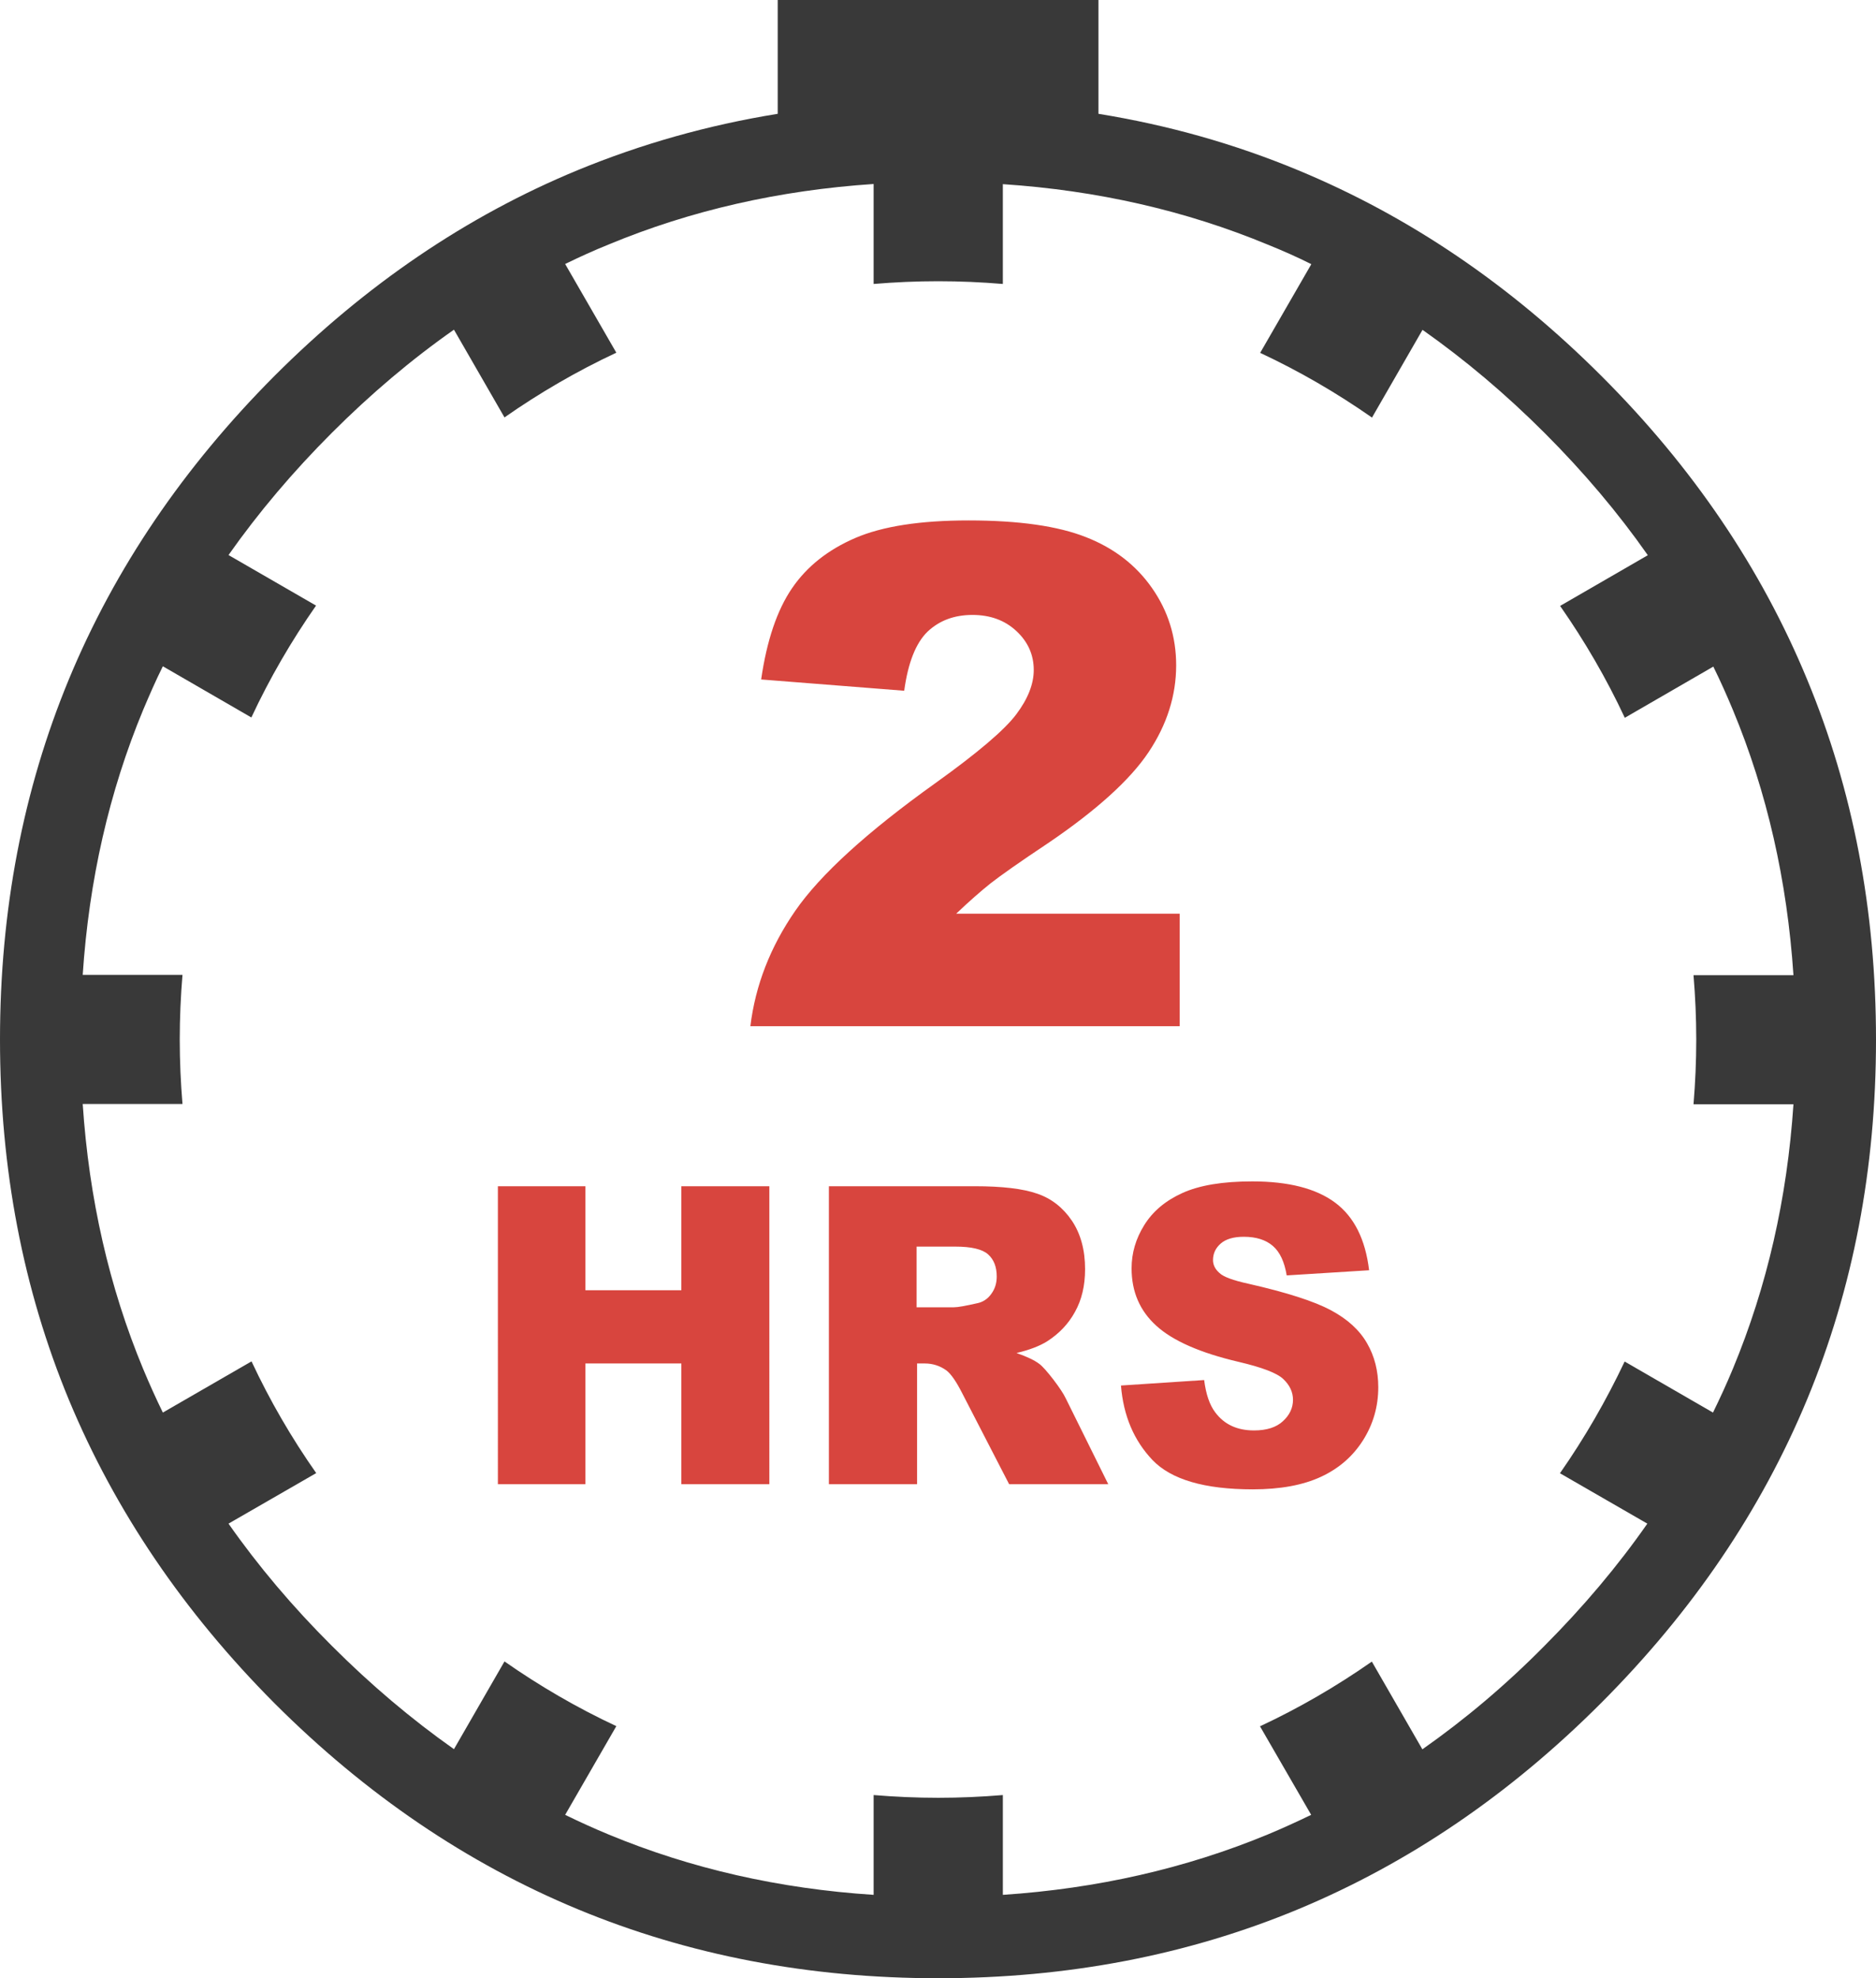 <?xml version="1.0" encoding="utf-8"?><svg version="1.1" id="Layer_1" xmlns="http://www.w3.org/2000/svg" xmlns:xlink="http://www.w3.org/1999/xlink" x="0px" y="0px" viewBox="0 0 116.58 122.88" style="enable-background:new 0 0 116.58 122.88" xml:space="preserve"><style type="text/css">.st0{fill-rule:evenodd;clip-rule:evenodd;fill:#393939;} .st1{fill:#D8453E;}</style><g><path class="st0" d="M48.33,0h19.93v7.07c4.33,0.7,8.47,1.87,12.42,3.51c6.9,2.86,13.18,7.12,18.84,12.78 c5.67,5.66,9.93,11.95,12.78,18.85c2.86,6.89,4.28,14.35,4.28,22.38c0,8-1.42,15.45-4.28,22.34c-2.86,6.89-7.12,13.17-12.79,18.85 c-5.68,5.69-11.96,9.96-18.83,12.82c-6.88,2.86-14.35,4.29-22.38,4.29l0,0l0,0c-8.03,0-15.5-1.43-22.38-4.28 c-6.9-2.86-13.18-7.13-18.84-12.78c-5.66-5.68-9.92-11.96-12.79-18.85C1.43,80.08,0,72.61,0,64.58c0-8.03,1.43-15.49,4.28-22.38 c2.86-6.9,7.13-13.18,12.78-18.85c5.66-5.66,11.94-9.93,18.84-12.78C39.86,8.94,44,7.77,48.33,7.07V0L48.33,0z M35.12,16.4 l3.18,5.51c-2.44,1.14-4.76,2.49-6.95,4.02l-3.14-5.45c-2.64,1.85-5.17,3.99-7.59,6.41c-2.42,2.42-4.56,4.95-6.42,7.59l5.44,3.14 c-1.53,2.19-2.88,4.51-4.02,6.95l-5.5-3.18c-0.44,0.88-0.83,1.78-1.22,2.7c-2.12,5.1-3.37,10.6-3.76,16.47h6.2 c-0.11,1.32-0.17,2.66-0.17,4.01c0,1.35,0.06,2.69,0.17,4.01H5.14c0.39,5.87,1.64,11.37,3.76,16.47c0.38,0.91,0.78,1.8,1.22,2.7 l5.51-3.18c1.14,2.44,2.49,4.76,4.02,6.94l-5.45,3.14c1.85,2.64,3.99,5.17,6.42,7.59c2.42,2.42,4.95,4.56,7.59,6.42l3.14-5.45 c2.19,1.53,4.51,2.88,6.95,4.02l-3.18,5.51c0.88,0.43,1.78,0.84,2.7,1.22l0,0c5.11,2.12,10.6,3.37,16.47,3.75v-6.2 c1.32,0.11,2.66,0.17,4.02,0.17c1.35,0,2.69-0.06,4.01-0.17v6.2c5.86-0.39,11.36-1.64,16.46-3.75c0.91-0.38,1.81-0.79,2.7-1.22 l-3.18-5.5c2.44-1.14,4.76-2.49,6.95-4.02l3.14,5.45c2.65-1.86,5.18-3.99,7.59-6.43c2.41-2.42,4.54-4.94,6.39-7.59l-5.43-3.13 c1.53-2.19,2.87-4.51,4.02-6.94l5.49,3.17c0.44-0.9,0.86-1.81,1.24-2.73c2.12-5.1,3.37-10.58,3.76-16.42h-6.21 c0.11-1.33,0.17-2.67,0.17-4.02c0-1.35-0.06-2.68-0.17-4h6.21c-0.39-5.87-1.64-11.37-3.76-16.47c-0.38-0.91-0.78-1.81-1.22-2.7 l-5.5,3.18c-1.14-2.44-2.49-4.76-4.02-6.95l5.45-3.15c-1.85-2.64-3.99-5.17-6.41-7.59c-2.42-2.42-4.95-4.55-7.59-6.41l-3.14,5.45 c-2.19-1.53-4.51-2.88-6.95-4.02l3.18-5.51c-0.88-0.44-1.78-0.84-2.7-1.21c-5.11-2.12-10.6-3.37-16.47-3.76v6.2 c-1.32-0.11-2.66-0.17-4.02-0.17c-1.35,0-2.69,0.06-4.01,0.17v-6.21c-5.87,0.39-11.37,1.64-16.47,3.76 C36.9,15.56,36,15.97,35.12,16.4L35.12,16.4L35.12,16.4z"/><path class="st1" d="M73.31,63.75H46.63c0.31-2.54,1.24-4.93,2.79-7.17c1.55-2.24,4.45-4.89,8.72-7.94 c2.61-1.87,4.28-3.29,5.01-4.26c0.73-0.97,1.09-1.89,1.09-2.76c0-0.94-0.36-1.75-1.08-2.42c-0.72-0.67-1.63-1-2.73-1 c-1.13,0-2.06,0.35-2.79,1.04c-0.72,0.7-1.21,1.91-1.45,3.67l-8.89-0.7c0.35-2.42,0.99-4.31,1.92-5.67 c0.93-1.36,2.24-2.39,3.93-3.12c1.7-0.73,4.04-1.09,7.04-1.09c3.13,0,5.56,0.35,7.3,1.04c1.74,0.68,3.11,1.74,4.1,3.16 c1,1.43,1.5,3.03,1.5,4.8c0,1.88-0.57,3.68-1.71,5.39c-1.14,1.71-3.22,3.6-6.24,5.65c-1.79,1.19-2.99,2.04-3.59,2.51 c-0.6,0.48-1.31,1.1-2.13,1.88h13.89V63.75L73.31,63.75z"/><path class="st1" d="M30.94,73.69h5.44v6.46h5.96v-6.46h5.47V92.2h-5.47v-7.5h-5.96v7.5h-5.44V73.69L30.94,73.69z M51.51,92.2 V73.69h9.08c1.68,0,2.97,0.15,3.86,0.46c0.89,0.3,1.61,0.87,2.16,1.68c0.55,0.82,0.82,1.83,0.82,3.01c0,1.03-0.21,1.91-0.63,2.66 c-0.41,0.75-0.99,1.35-1.72,1.82c-0.46,0.29-1.1,0.54-1.91,0.73c0.65,0.23,1.12,0.45,1.42,0.68c0.2,0.15,0.49,0.48,0.87,0.97 c0.38,0.5,0.63,0.88,0.76,1.15l2.65,5.35h-6.16l-2.91-5.64c-0.37-0.73-0.7-1.21-0.99-1.43c-0.39-0.28-0.84-0.43-1.34-0.43h-0.48 v7.5H51.51L51.51,92.2z M56.98,81.21h2.3c0.25,0,0.73-0.09,1.44-0.25c0.36-0.07,0.66-0.27,0.88-0.58c0.23-0.31,0.34-0.67,0.34-1.08 c0-0.6-0.18-1.06-0.54-1.38c-0.36-0.32-1.04-0.48-2.04-0.48h-2.4V81.21L56.98,81.21z M69.66,86.07l5.17-0.34 c0.11,0.88,0.34,1.55,0.69,2.01c0.56,0.75,1.36,1.12,2.41,1.12c0.78,0,1.38-0.19,1.79-0.57c0.42-0.38,0.63-0.83,0.63-1.33 c0-0.48-0.2-0.91-0.6-1.29c-0.4-0.38-1.33-0.73-2.78-1.07c-2.39-0.56-4.09-1.31-5.11-2.24c-1.03-0.93-1.54-2.12-1.54-3.57 c0-0.95,0.26-1.84,0.79-2.69c0.53-0.85,1.31-1.51,2.37-1.99c1.06-0.48,2.5-0.72,4.34-0.72c2.25,0,3.97,0.44,5.15,1.32 c1.18,0.88,1.88,2.28,2.11,4.2l-5.12,0.32c-0.14-0.84-0.42-1.45-0.86-1.83c-0.44-0.38-1.04-0.57-1.81-0.57 c-0.63,0-1.11,0.14-1.43,0.42c-0.32,0.28-0.48,0.62-0.48,1.03c0,0.29,0.13,0.56,0.39,0.79c0.25,0.25,0.86,0.47,1.82,0.68 c2.38,0.54,4.08,1.09,5.11,1.64c1.03,0.55,1.78,1.23,2.25,2.05c0.47,0.81,0.7,1.73,0.7,2.74c0,1.18-0.31,2.28-0.94,3.28 c-0.63,1-1.5,1.76-2.62,2.28c-1.12,0.52-2.53,0.78-4.24,0.78c-3,0-5.07-0.61-6.23-1.82C70.46,89.48,69.81,87.94,69.66,86.07 L69.66,86.07z"/></g></svg>